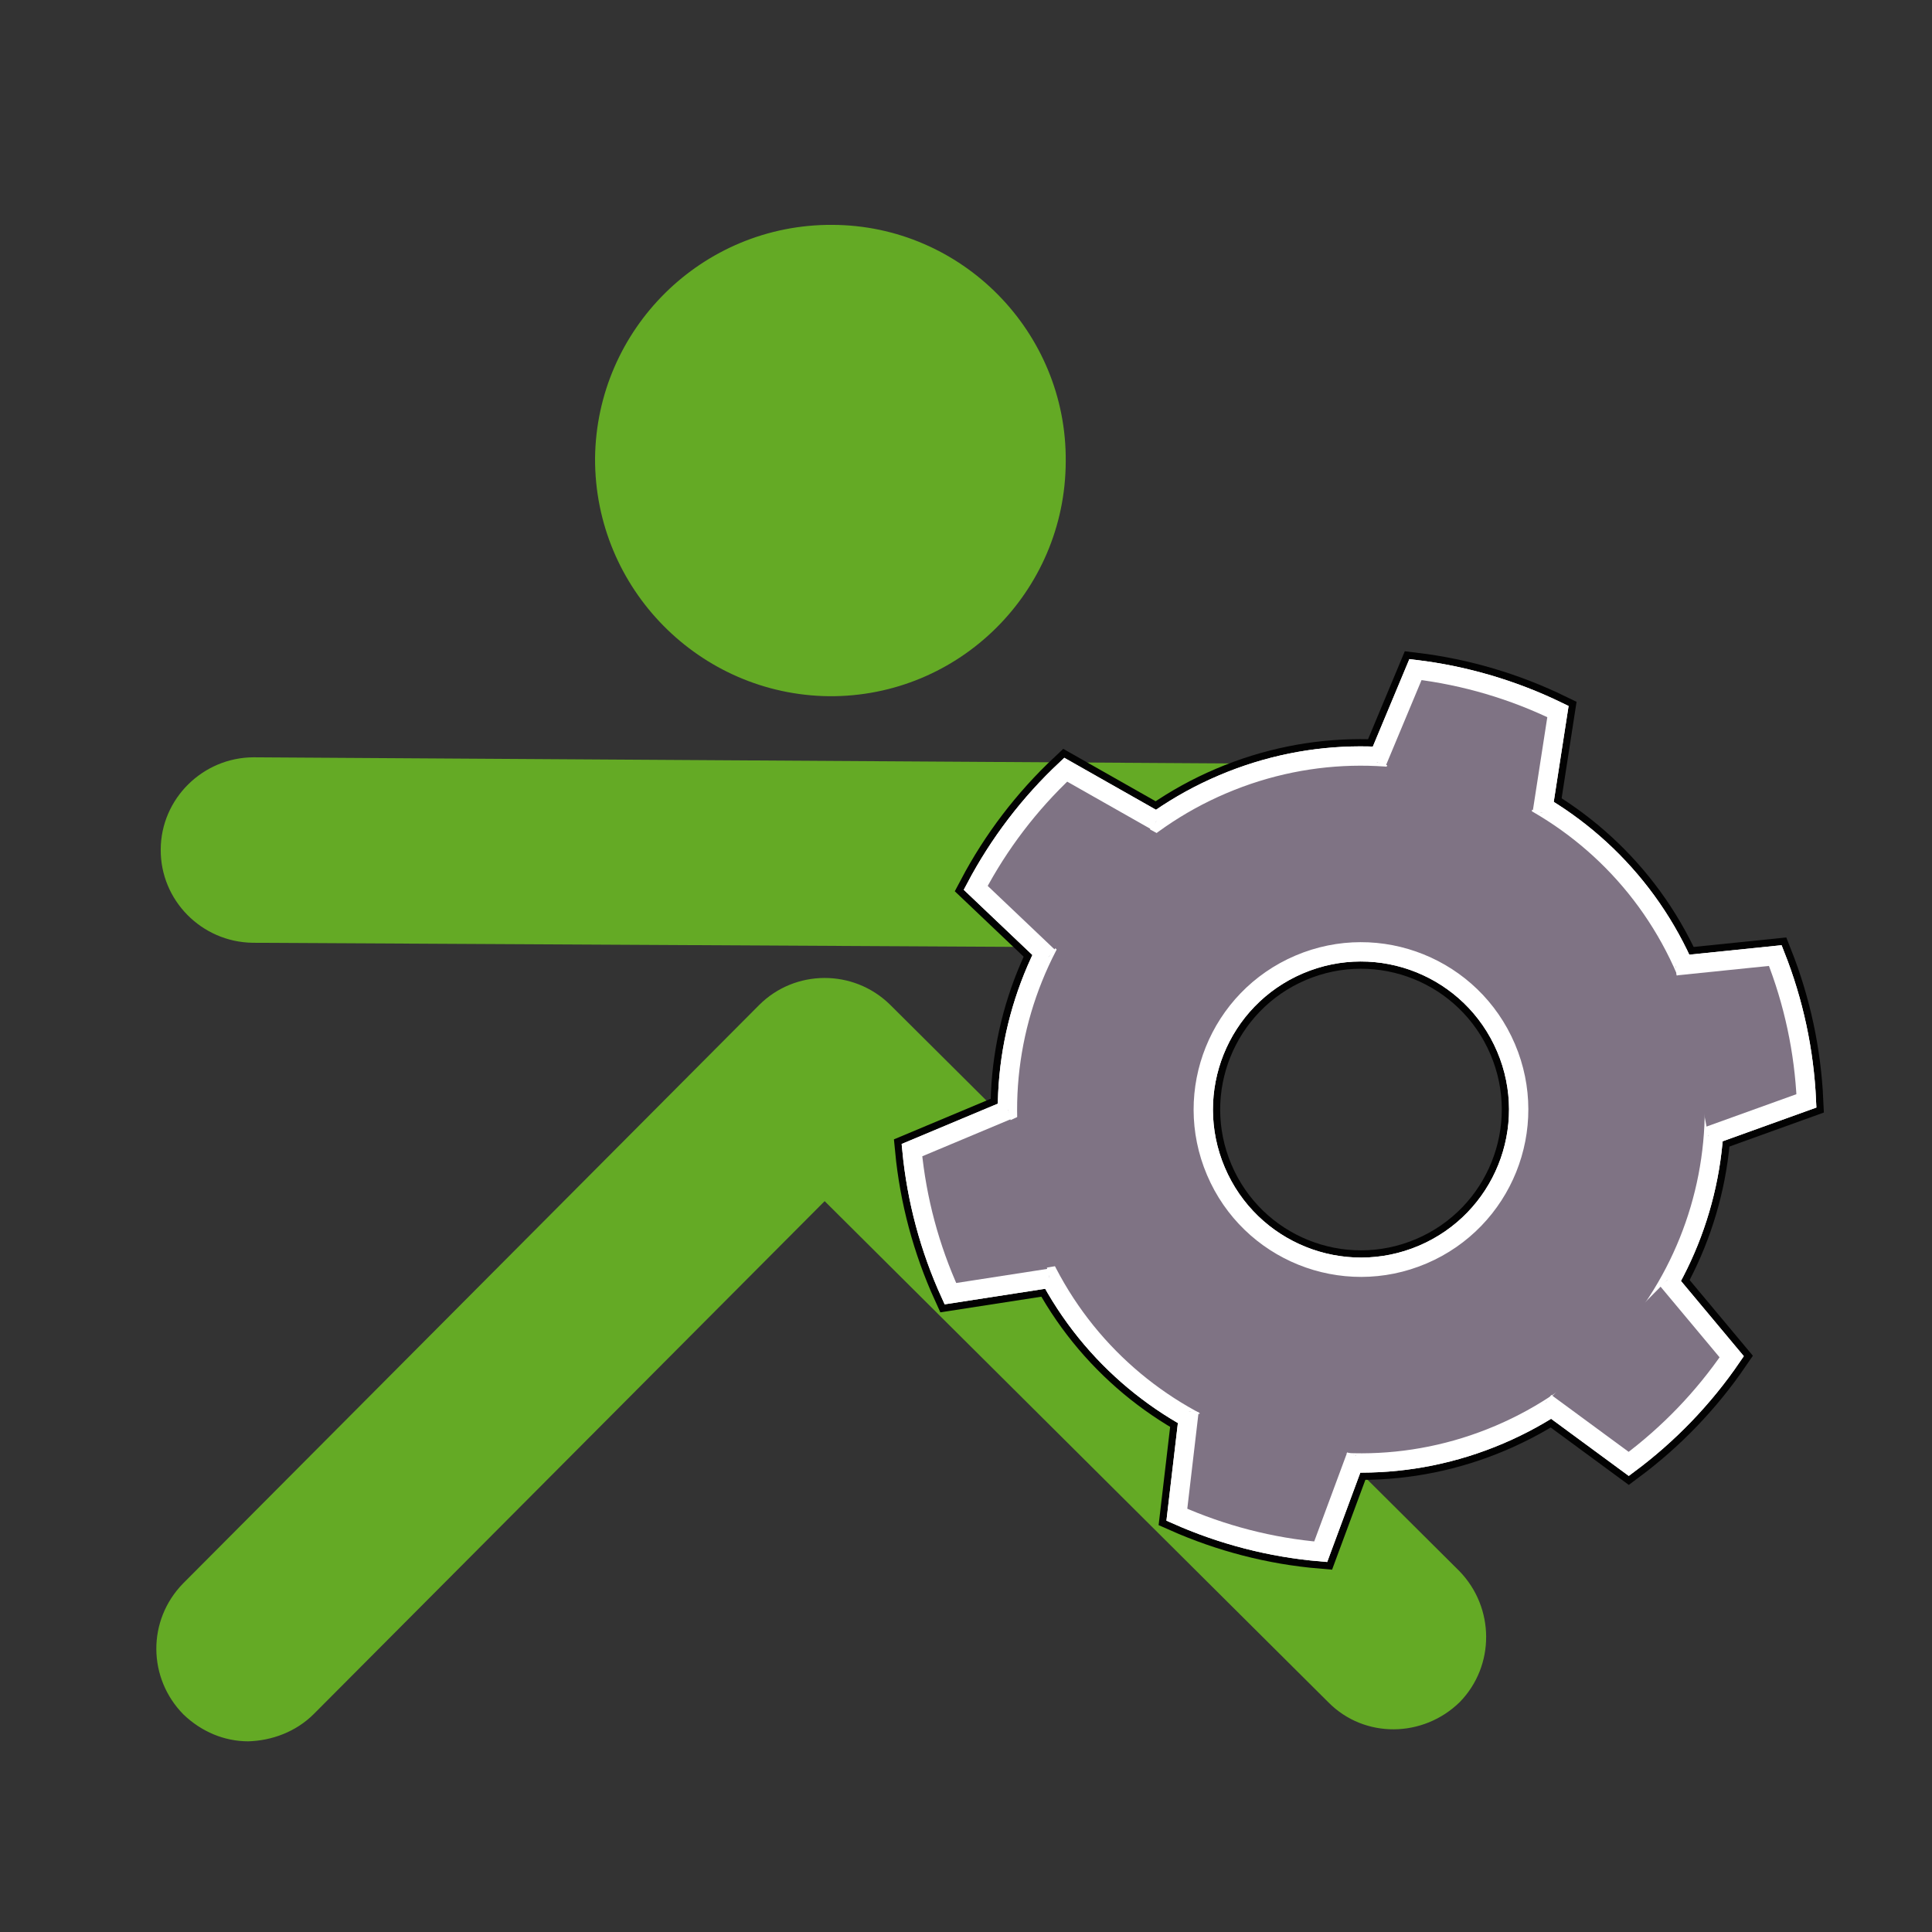 <?xml version="1.0" encoding="utf-8"?>
<!-- Generator: Adobe Illustrator 14.0.0, SVG Export Plug-In . SVG Version: 6.00 Build 43363)  -->
<!DOCTYPE svg PUBLIC "-//W3C//DTD SVG 1.1//EN" "http://www.w3.org/Graphics/SVG/1.1/DTD/svg11.dtd">
<svg version="1.1" id="Calque_1" xmlns:x="http://ns.adobe.com/Extensibility/1.0/" xmlns:i="http://ns.adobe.com/AdobeIllustrator/10.0/" xmlns:graph="http://ns.adobe.com/Graphs/1.0/"
	 xmlns="http://www.w3.org/2000/svg" xmlns:xlink="http://www.w3.org/1999/xlink" x="0px" y="0px" width="100px" height="100px"
	 viewBox="0 0 100 100" enable-background="new 0 0 100 100" xml:space="preserve">
<rect x="0" y="0" width="100" height="100" fill="#333333" stroke="none"/>
<g>
	<path display="none" fill="#7F7384" stroke="#FFFFFF" stroke-width="15" d="M77.607,74.256c9.293-3.953,13.621-14.697,9.666-23.991
		c-3.959-9.295-14.703-13.624-23.994-9.667c-9.297,3.958-13.624,14.702-9.668,23.996C57.57,73.887,68.313,78.215,77.607,74.256z
		 M67.246,49.921c4.148-1.766,8.939,0.164,10.706,4.312c1.767,4.146-0.164,8.938-4.313,10.705
		c-4.146,1.766-8.938-0.164-10.703-4.313C61.169,56.477,63.102,51.688,67.246,49.921z"/>
	<path display="none" fill="#7F7384" stroke="#FFFFFF" stroke-width="15" d="M61.542,73.047l-0.628,5.355
		c2.348,1.041,4.863,1.697,7.445,1.916l1.842-4.971"/>
	<path display="none" fill="#7F7384" stroke="#FFFFFF" stroke-width="15" d="M52.178,57.445l-4.976,2.086
		c0.246,2.556,0.915,5.068,1.991,7.429l5.129-0.794"/>
	<path display="none" fill="#7F7384" stroke="#FFFFFF" stroke-width="15" d="M59.852,42.499l-4.69-2.659
		c-1.872,1.758-3.451,3.824-4.659,6.114l3.764,3.577"/>
	<path display="none" fill="#7F7384" stroke="#FFFFFF" stroke-width="15" d="M79.827,42.075l0.812-5.245
		c-2.311-1.122-4.804-1.862-7.375-2.173l-2,4.789"/>
	<path display="none" fill="#7F7384" stroke="#FFFFFF" stroke-width="15" d="M88.426,58.807L93.5,56.98
		c-0.116-2.57-0.657-5.11-1.611-7.52l-5.162,0.529"/>
	<path display="none" fill="#7F7384" stroke="#FFFFFF" stroke-width="15" d="M79.998,72.605l4.305,3.166
		c2.065-1.537,3.868-3.406,5.33-5.545l-3.328-3.983"/>
</g>
<g>
	<path fill="#64AA25" d="M16.246,88.713l26.438-26.542l26.08,25.948c1.865,1.881,4.905,1.832,6.795-0.021
		c1.832-1.882,1.813-4.89-0.023-6.779L46.053,51.986c-1.888-1.836-4.901-1.817-6.753,0.027L9.478,81.957
		c-1.867,1.909-1.836,4.906,0.02,6.786c0.938,0.897,2.114,1.384,3.343,1.388C14.074,90.098,15.325,89.636,16.246,88.713"/>
	<path fill="#64AA25" d="M72.591,49.117c2.663,0.04,4.781-2.125,4.81-4.769c0.009-2.614-2.115-4.798-4.746-4.776l-59.529-0.374
		c-2.625,0.007-4.794,2.138-4.807,4.767c-0.021,2.628,2.106,4.793,4.76,4.833L72.591,49.117z"/>
	<path fill="#64AA25" d="M30.8,23.723c-0.023,6.763,5.425,12.24,12.112,12.313c6.745,0.047,12.229-5.411,12.25-12.142
		c0.066-6.715-5.382-12.237-12.088-12.255C36.334,11.606,30.869,17.035,30.8,23.723"/>
</g>
<g>
	<path fill="#7F7384" stroke="#020202" stroke-width="1.75" d="M77.607,74.256c9.293-3.953,13.621-14.697,9.666-23.991
		c-3.959-9.295-14.703-13.624-23.994-9.667c-9.297,3.958-13.624,14.702-9.668,23.996C57.57,73.887,68.313,78.215,77.607,74.256z
		 M67.246,49.921c4.148-1.766,8.939,0.164,10.706,4.312c1.767,4.146-0.164,8.938-4.313,10.705
		c-4.146,1.766-8.938-0.164-10.703-4.313C61.169,56.477,63.102,51.688,67.246,49.921z"/>
	<path fill="#7F7384" stroke="#020202" stroke-width="1.75" d="M61.542,73.047l-0.628,5.355c2.348,1.041,4.863,1.697,7.445,1.916
		l1.842-4.971"/>
	<path fill="#7F7384" stroke="#020202" stroke-width="1.75" d="M52.178,57.445l-4.976,2.086c0.246,2.556,0.915,5.068,1.991,7.429
		l5.129-0.794"/>
	<path fill="#7F7384" stroke="#020202" stroke-width="1.75" d="M59.852,42.499l-4.69-2.659c-1.872,1.758-3.451,3.824-4.659,6.114
		l3.764,3.577"/>
	<path fill="#7F7384" stroke="#020202" stroke-width="1.75" d="M79.827,42.075l0.812-5.245c-2.311-1.122-4.804-1.862-7.375-2.173
		l-2,4.789"/>
	<path fill="#7F7384" stroke="#020202" stroke-width="1.75" d="M88.426,58.807L93.5,56.98c-0.116-2.57-0.657-5.11-1.611-7.52
		l-5.162,0.529"/>
	<path fill="#7F7384" stroke="#020202" stroke-width="1.75" d="M79.998,72.605l4.305,3.166c2.065-1.537,3.868-3.406,5.33-5.545
		l-3.328-3.983"/>
</g>
<g>
	<path fill="#7F7384" stroke="#FFFFFF" d="M77.607,74.256c9.293-3.953,13.621-14.697,9.666-23.991
		c-3.959-9.295-14.703-13.624-23.994-9.667c-9.297,3.958-13.624,14.702-9.668,23.996C57.57,73.887,68.313,78.215,77.607,74.256z
		 M67.246,49.921c4.148-1.766,8.939,0.164,10.706,4.312c1.767,4.146-0.164,8.938-4.313,10.705
		c-4.146,1.766-8.938-0.164-10.703-4.313C61.169,56.477,63.102,51.688,67.246,49.921z"/>
	<path fill="#7F7384" stroke="#FFFFFF" d="M61.542,73.047l-0.628,5.355c2.348,1.041,4.863,1.697,7.445,1.916l1.842-4.971"/>
	<path fill="#7F7384" stroke="#FFFFFF" d="M52.178,57.445l-4.976,2.086c0.246,2.556,0.915,5.068,1.991,7.429l5.129-0.794"/>
	<path fill="#7F7384" stroke="#FFFFFF" d="M59.852,42.499l-4.69-2.659c-1.872,1.758-3.451,3.824-4.659,6.114l3.764,3.577"/>
	<path fill="#7F7384" stroke="#FFFFFF" d="M79.827,42.075l0.812-5.245c-2.311-1.122-4.804-1.862-7.375-2.173l-2,4.789"/>
	<path fill="#7F7384" stroke="#FFFFFF" d="M88.426,58.807L93.5,56.98c-0.116-2.57-0.657-5.11-1.611-7.52l-5.162,0.529"/>
	<path fill="#7F7384" stroke="#FFFFFF" d="M79.998,72.605l4.305,3.166c2.065-1.537,3.868-3.406,5.33-5.545l-3.328-3.983"/>
</g>
<g>
	<path fill="#7F7384" stroke="#FFFFFF" d="M77.607,74.256c9.293-3.953,13.621-14.697,9.666-23.991
		c-3.959-9.295-14.703-13.624-23.994-9.667c-9.297,3.958-13.624,14.702-9.668,23.996C57.57,73.887,68.313,78.215,77.607,74.256z
		 M67.246,49.921c4.148-1.766,8.939,0.164,10.706,4.312c1.767,4.146-0.164,8.938-4.313,10.705
		c-4.146,1.766-8.938-0.164-10.703-4.313C61.169,56.477,63.102,51.688,67.246,49.921z"/>
	<path fill="#7F7384" stroke="#FFFFFF" d="M61.542,73.047l-0.628,5.355c2.348,1.041,4.863,1.697,7.445,1.916l1.842-4.971"/>
	<path fill="#7F7384" stroke="#FFFFFF" d="M52.178,57.445l-4.976,2.086c0.246,2.556,0.915,5.068,1.991,7.429l5.129-0.794"/>
	<path fill="#7F7384" stroke="#FFFFFF" d="M59.852,42.499l-4.69-2.659c-1.872,1.758-3.451,3.824-4.659,6.114l3.764,3.577"/>
	<path fill="#7F7384" stroke="#FFFFFF" d="M79.827,42.075l0.812-5.245c-2.311-1.122-4.804-1.862-7.375-2.173l-2,4.789"/>
	<path fill="#7F7384" stroke="#FFFFFF" d="M88.426,58.807L93.5,56.98c-0.116-2.57-0.657-5.11-1.611-7.52l-5.162,0.529"/>
	<path fill="#7F7384" stroke="#FFFFFF" d="M79.998,72.605l4.305,3.166c2.065-1.537,3.868-3.406,5.33-5.545l-3.328-3.983"/>
</g>
<polyline fill="#7F7384" points="58.616,42.431 60.249,43.328 55.145,49.581 53.398,47.903 "/>
<polyline fill="#7F7384" points="71.947,39.229 71.568,40.213 79.225,42.507 79.413,40.989 "/>
<polyline fill="#7F7384" points="73.529,68.575 74.238,69.521 68.566,75.445 67.913,74.92 "/>
<polyline fill="#7F7384" points="62.18,72.338 62.02,73.809 69.468,75.669 70.063,74.131 "/>
<polyline fill="#7F7384" points="51.443,58.386 52.915,57.693 55.169,65.439 53.582,65.716 "/>
</svg>
